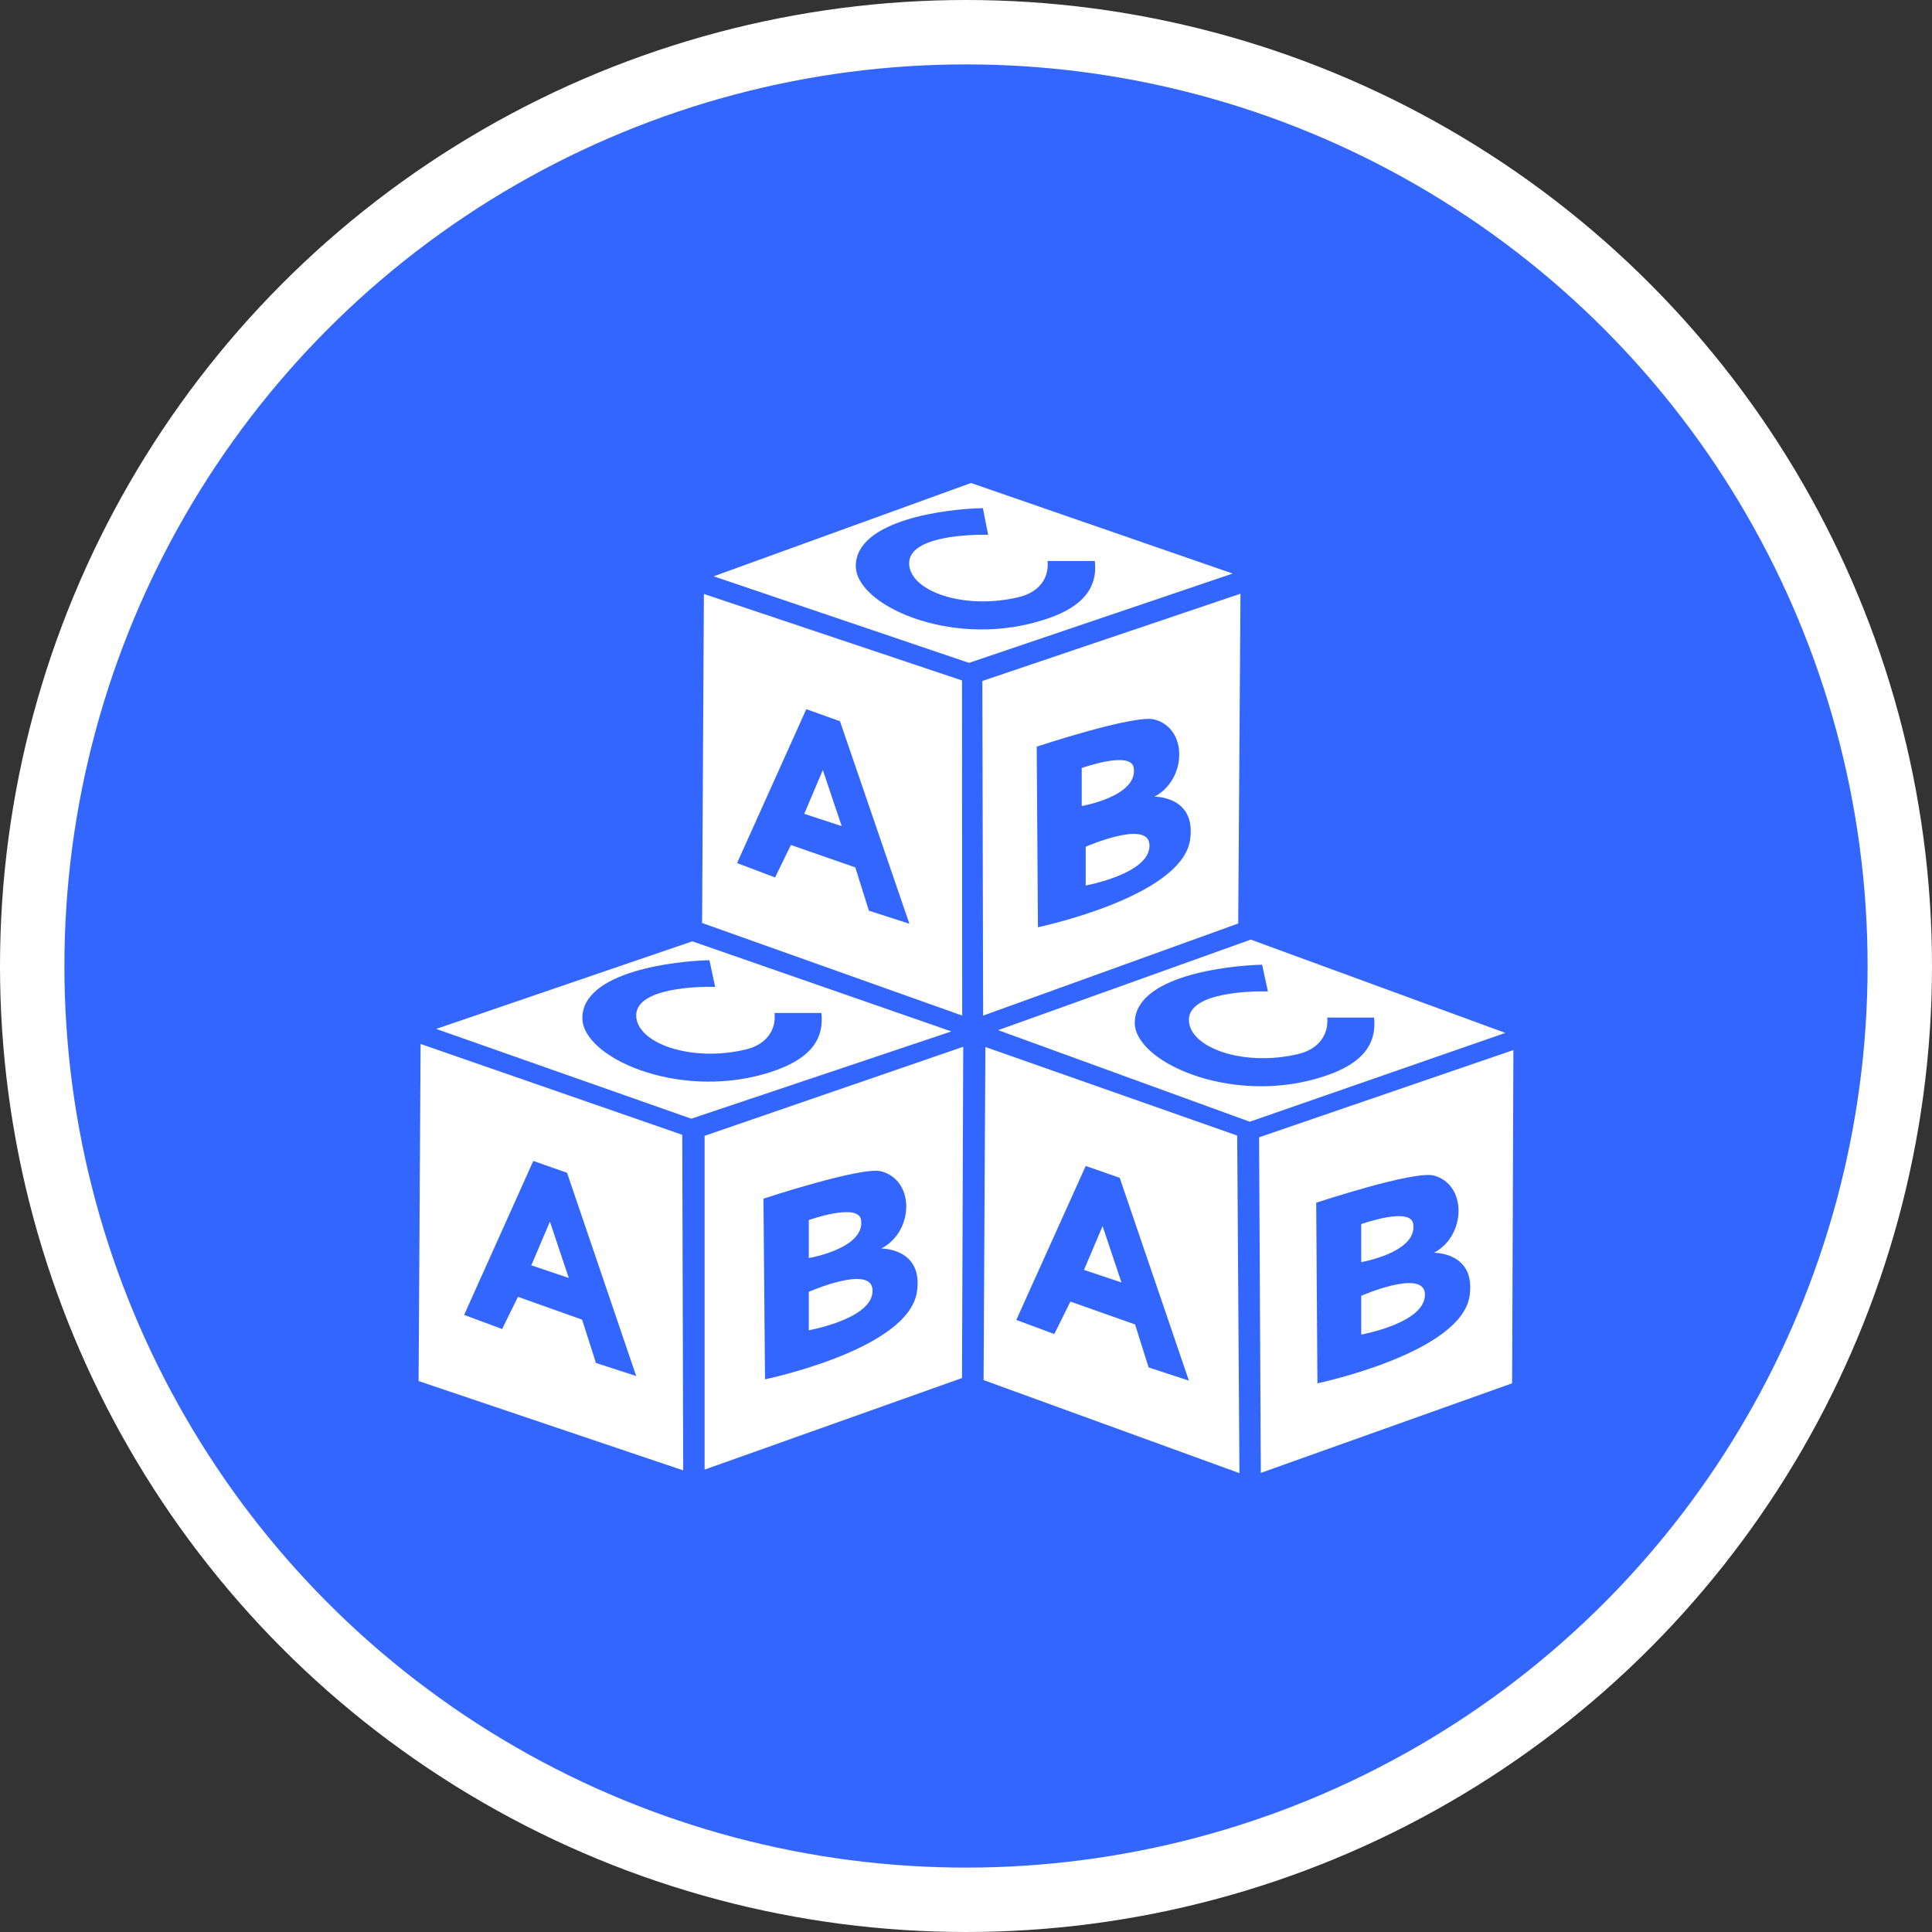 <?xml version="1.0" encoding="UTF-8" standalone="no"?>
<!-- Created with Inkscape (http://www.inkscape.org/) -->

<svg
   xmlns:dc="http://purl.org/dc/elements/1.1/"
   xmlns:cc="http://creativecommons.org/ns#"
   xmlns:rdf="http://www.w3.org/1999/02/22-rdf-syntax-ns#"
   xmlns:svg="http://www.w3.org/2000/svg"
   xmlns="http://www.w3.org/2000/svg"
   xmlns:xlink="http://www.w3.org/1999/xlink"
   xmlns:sodipodi="http://sodipodi.sourceforge.net/DTD/sodipodi-0.dtd"
   xmlns:inkscape="http://www.inkscape.org/namespaces/inkscape"
   width="30px"
   height="30px"
   version="1.1"
   id="svg8"
   inkscape:version="0.92.4 5da689c313, 2019-01-14"
   sodipodi:docname="container.svg">
  <rect width="100%" height="100%" fill="#333333" stroke="none"/>
  <defs
     id="defs2" />
  <sodipodi:namedview
     id="base"
     pagecolor="#ffffff"
     bordercolor="#666666"
     borderopacity="1.0"
     inkscape:pageopacity="0.0"
     inkscape:pageshadow="2"
     inkscape:zoom="13.049334"
     inkscape:cx="18.679046"
     inkscape:cy="12.165829"
     inkscape:document-units="px"
     inkscape:current-layer="layer1"
     showgrid="false"
     inkscape:snap-page="false"
     units="px"
     inkscape:window-width="1884"
     inkscape:window-height="1061"
     inkscape:window-x="0"
     inkscape:window-y="0"
     inkscape:window-maximized="1"
     fit-margin-top="0"
     fit-margin-left="0"
     fit-margin-right="0"
     fit-margin-bottom="0" />
    <circle
       style="color:#000000;clip-rule:nonzero;display:inline;overflow:visible;visibility:visible;opacity:1;isolation:auto;mix-blend-mode:normal;color-interpolation:sRGB;color-interpolation-filters:linearRGB;solid-color:#000000;solid-opacity:1;vector-effect:none;fill:#3366ff;fill-opacity:1;fill-rule:evenodd;stroke:#ffffff;stroke-width:1;stroke-linecap:butt;stroke-linejoin:miter;stroke-miterlimit:4;stroke-dasharray:none;stroke-dashoffset:0;stroke-opacity:1;marker:none;color-rendering:auto;image-rendering:auto;shape-rendering:auto;text-rendering:auto;enable-background:accumulate"
       id="path815"
       cx="15"
       cy="15"
       r="14.5" />
<g transform="translate(6.5,7.5)"><path fill-rule="nonzero" fill="#FFFFFF" fill-opacity="1" d="M 4.109 15.332 L 0 13.945 L 0.031 8.711 L 4.094 10.121 Z M 2.539 12.992 L 2.754 13.664 L 3.379 13.867 L 2.305 10.711 L 1.781 10.527 L 0.707 12.918 L 1.297 13.137 L 1.543 12.637 Z M 1.75 12.148 L 2.039 11.469 L 2.332 12.344 Z M 1.75 12.148 "/>
<path fill-rule="nonzero" fill="#FFFFFF" fill-opacity="1" d="M 8.438 13.898 L 4.441 15.32 L 4.441 10.137 L 8.457 8.754 Z M 5.379 13.918 C 5.379 13.918 7.609 13.457 7.738 12.559 C 7.84 11.879 7.184 11.887 7.184 11.887 C 7.688 11.629 7.715 10.832 7.184 10.688 C 6.879 10.609 5.355 11.113 5.355 11.113 Z M 6.059 11.445 C 6.059 11.445 6.832 11.168 6.871 11.445 C 6.934 11.887 6.059 12.035 6.059 12.035 Z M 6.059 12.559 C 6.059 12.559 7.012 12.141 7.047 12.516 C 7.094 12.973 6.059 13.156 6.059 13.156 Z M 6.059 12.559 "/>
<path fill-rule="nonzero" fill="#FFFFFF" fill-opacity="1" d="M 4.25 7.117 L 8.273 8.516 L 4.234 9.871 L 0.273 8.477 Z M 5.527 8.23 C 5.555 8.504 5.391 8.723 5.078 8.797 C 4.223 9 3.379 8.695 3.379 8.266 C 3.379 7.836 4.359 7.816 4.605 7.824 L 4.516 7.41 C 3.98 7.422 2.543 7.586 2.543 8.309 C 2.543 8.914 3.996 9.57 5.371 9.176 C 5.895 9.023 6.316 8.77 6.254 8.23 Z M 5.527 8.23 "/>
<path fill-rule="nonzero" fill="#FFFFFF" fill-opacity="1" d="M 12.746 15.375 L 8.773 13.93 L 8.801 8.758 L 12.711 10.133 Z M 11.125 13.066 L 11.336 13.734 L 11.961 13.938 L 10.887 10.789 L 10.359 10.605 L 9.281 12.996 L 9.871 13.215 L 10.121 12.711 Z M 10.332 12.219 L 10.621 11.539 L 10.914 12.414 Z M 10.332 12.219 "/>
<path fill-rule="nonzero" fill="#FFFFFF" fill-opacity="1" d="M 16.98 13.98 L 13.078 15.371 L 13.051 10.16 L 17 8.805 Z M 13.957 13.98 C 13.957 13.98 16.191 13.512 16.32 12.621 C 16.418 11.941 15.766 11.953 15.766 11.953 C 16.266 11.691 16.285 10.895 15.766 10.754 C 15.457 10.672 13.938 11.176 13.938 11.176 Z M 14.637 11.508 C 14.637 11.508 15.41 11.23 15.445 11.508 C 15.508 11.949 14.637 12.098 14.637 12.098 Z M 14.637 12.621 C 14.637 12.621 15.586 12.207 15.625 12.578 C 15.668 13.039 14.637 13.223 14.637 13.223 Z M 14.637 12.621 "/>
<path fill-rule="nonzero" fill="#FFFFFF" fill-opacity="1" d="M 12.922 7.09 L 16.875 8.539 L 12.906 9.918 L 9 8.496 Z M 14.109 8.301 C 14.133 8.574 13.969 8.793 13.66 8.867 C 12.805 9.07 11.961 8.766 11.961 8.336 C 11.961 7.906 12.938 7.887 13.188 7.895 L 13.098 7.48 C 12.559 7.492 11.121 7.656 11.121 8.383 C 11.121 8.984 12.578 9.645 13.953 9.246 C 14.477 9.094 14.895 8.84 14.836 8.301 Z M 14.109 8.301 "/>
<path fill-rule="nonzero" fill="#FFFFFF" fill-opacity="1" d="M 8.441 8.27 L 4.402 6.832 L 4.43 1.723 L 8.438 3.066 Z M 6.781 5.969 L 6.992 6.641 L 7.621 6.844 L 6.543 3.699 L 6.02 3.512 L 4.945 5.902 L 5.535 6.125 L 5.781 5.621 Z M 5.988 5.137 L 6.277 4.457 L 6.57 5.328 Z M 5.988 5.137 "/>
<path fill-rule="nonzero" fill="#FFFFFF" fill-opacity="1" d="M 8.766 8.27 L 8.754 3.074 L 12.762 1.719 L 12.727 6.84 M 9.617 6.898 C 9.617 6.898 11.852 6.43 11.98 5.539 C 12.078 4.859 11.426 4.871 11.426 4.871 C 11.926 4.609 11.953 3.812 11.426 3.672 C 11.117 3.59 9.598 4.094 9.598 4.094 Z M 10.297 4.426 C 10.297 4.426 11.07 4.148 11.105 4.426 C 11.168 4.867 10.297 5.016 10.297 5.016 Z M 10.359 5.648 C 10.359 5.648 11.312 5.23 11.348 5.605 C 11.391 6.062 10.359 6.25 10.359 6.25 Z M 10.359 5.648 "/>
<path fill-rule="nonzero" fill="#FFFFFF" fill-opacity="1" d="M 8.578 0 L 12.641 1.406 L 8.547 2.793 L 4.582 1.449 Z M 9.766 1.211 C 9.793 1.484 9.629 1.699 9.316 1.773 C 8.461 1.977 7.617 1.676 7.617 1.246 C 7.617 0.816 8.598 0.797 8.844 0.805 L 8.762 0.391 C 8.227 0.398 6.789 0.566 6.789 1.289 C 6.789 1.895 8.242 2.551 9.617 2.152 C 10.141 2.004 10.562 1.746 10.5 1.211 Z M 9.766 1.211 "/>
</g>
</svg>
